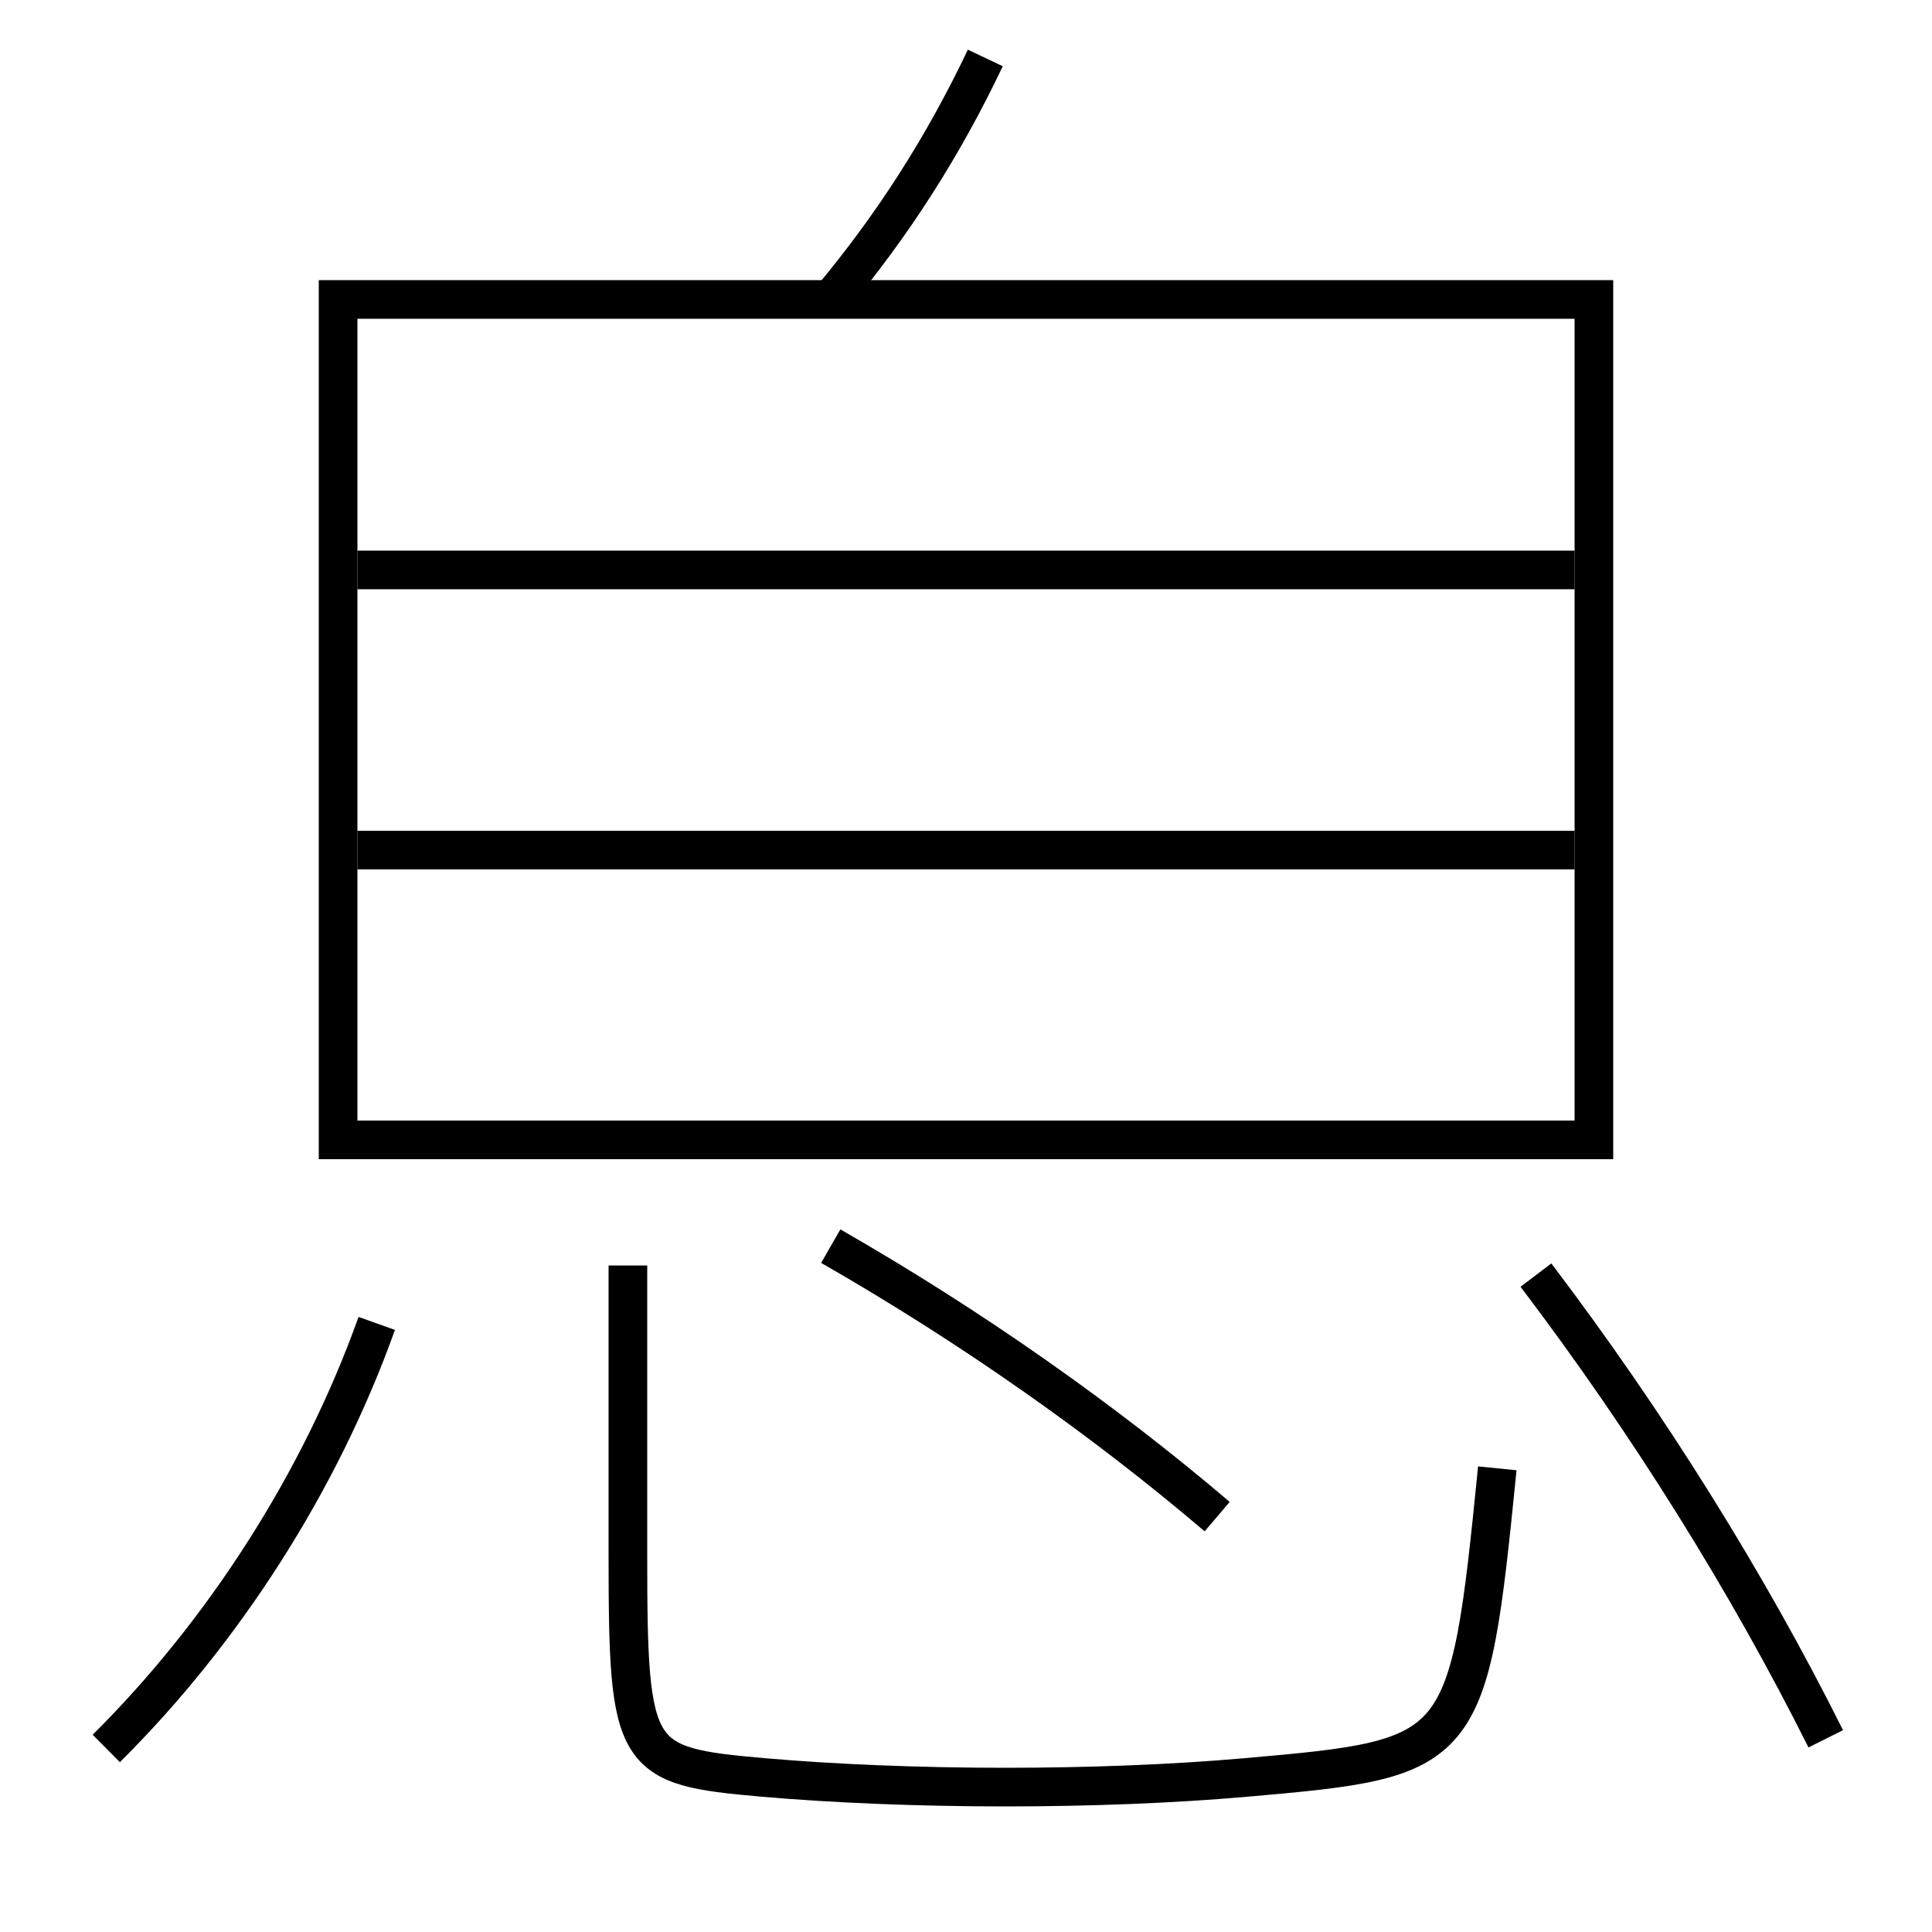<?xml version='1.0' encoding='utf-8'?>
<svg xmlns="http://www.w3.org/2000/svg" height="100px" version="1.0" viewBox="0 0 100 100" width="100px" x="0px" y="0px">
<line fill="none" stroke="#000000" stroke-width="2" x1="18.5" x2="81.5" y1="44" y2="44" /><line fill="none" stroke="#000000" stroke-width="2" x1="18.5" x2="81.5" y1="29.5" y2="29.5" /><polyline fill="none" points="18.5,59 82.5,59 82.5,15.5 17.5,15.5 17.5,60" stroke="#000000" stroke-width="2" /><path d="M32.5,65.5 v15.0 c0,10.571 0.292,10.911 7,11.5 c3.618,0.317 8.079,0.5 12.5,0.5 c4.34,0 8.638,-0.161 12.5,-0.5 c11.35,-0.996 11.514,-1.125 13,-16" fill="none" stroke="#000000" stroke-width="2" /><path d="M5.5,90.5 c6.062,-6.017 11.077,-13.812 14,-22" fill="none" stroke="#000000" stroke-width="2" /><path d="M94.5,90 c-4.006,-8.018 -9.154,-16.294 -15,-24.001" fill="none" stroke="#000000" stroke-width="2" /><path d="M63,78.5 c-5.825,-4.966 -12.691,-9.811 -20,-14" fill="none" stroke="#000000" stroke-width="2" /><path d="M51,3 c-2.188,4.603 -4.801,8.674 -8,12.5" fill="none" stroke="#000000" stroke-width="2" /></svg>